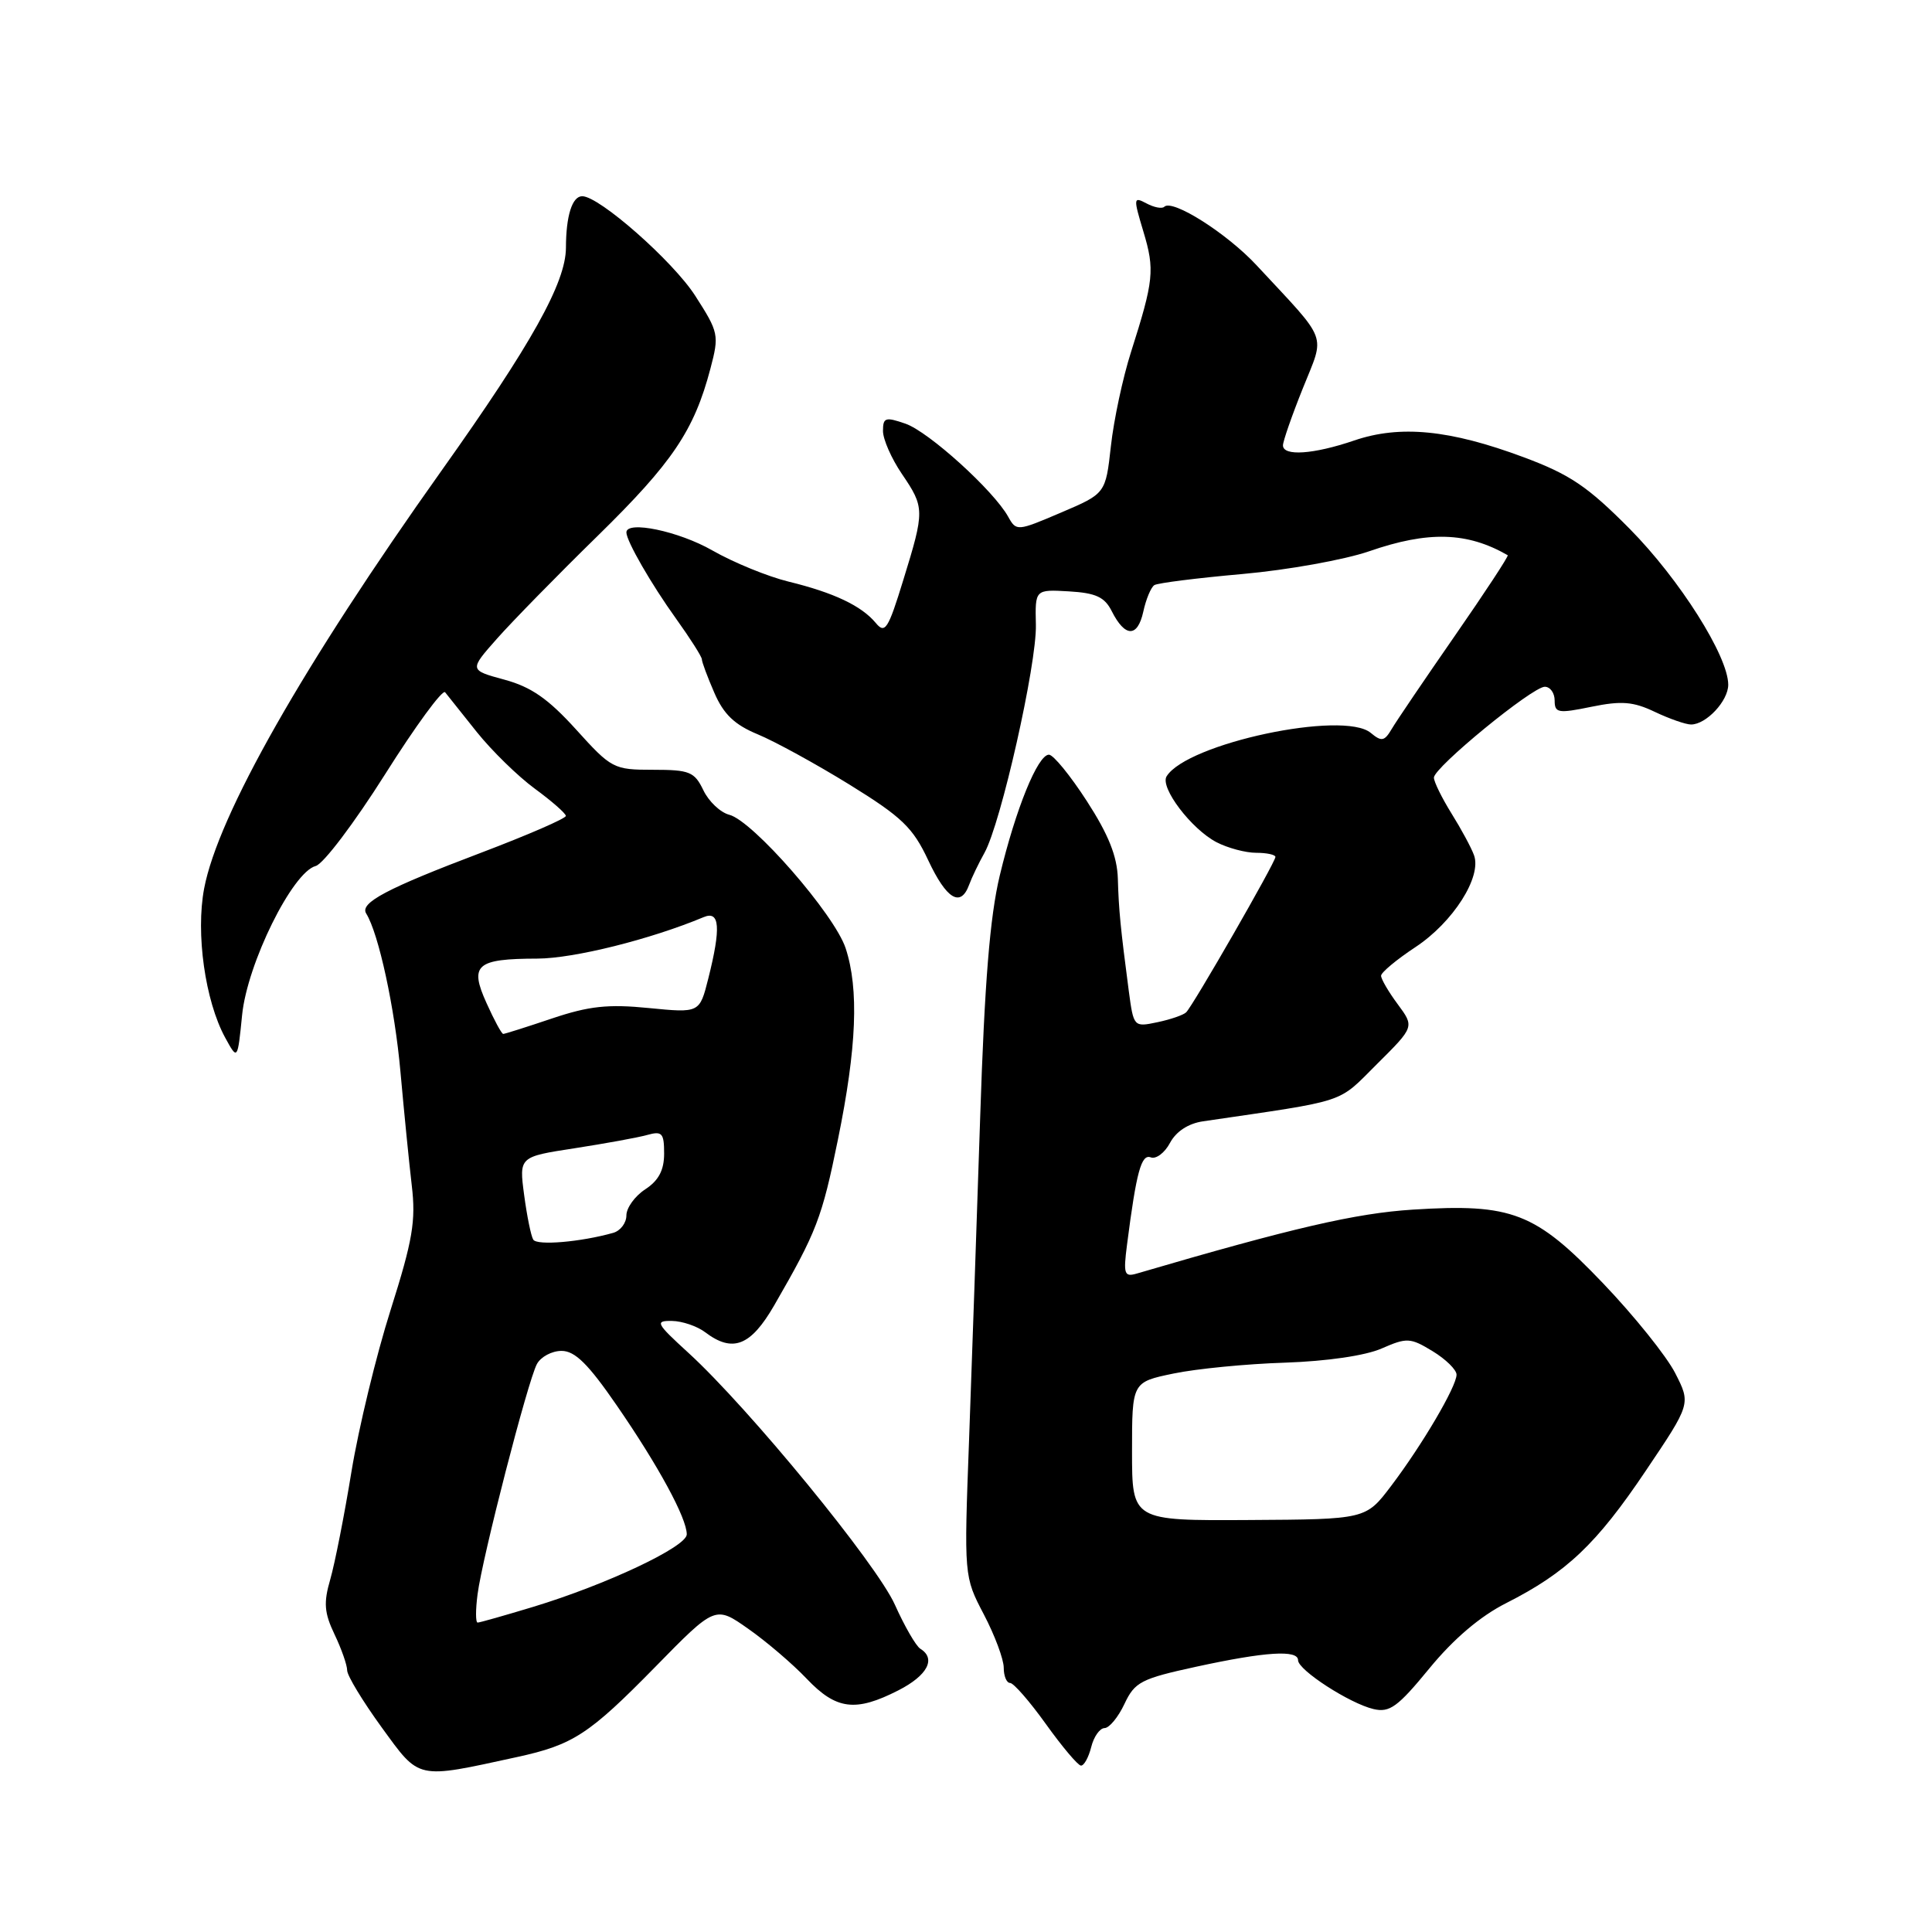 <?xml version="1.0" encoding="UTF-8" standalone="no"?>
<!DOCTYPE svg PUBLIC "-//W3C//DTD SVG 1.1//EN" "http://www.w3.org/Graphics/SVG/1.1/DTD/svg11.dtd" >
<svg xmlns="http://www.w3.org/2000/svg" xmlns:xlink="http://www.w3.org/1999/xlink" version="1.1" viewBox="0 0 256 256">
 <g >
 <path fill="currentColor"
d=" M 68.50 232.82 C 75.94 231.20 78.05 229.82 86.80 220.90 C 94.78 212.75 94.78 212.75 99.14 215.82 C 101.54 217.50 105.03 220.48 106.89 222.44 C 110.81 226.56 113.36 226.88 119.04 223.98 C 122.90 222.01 124.07 219.78 121.95 218.47 C 121.37 218.11 119.86 215.49 118.59 212.66 C 116.19 207.27 99.23 186.58 91.21 179.25 C 86.92 175.33 86.75 175.00 89.03 175.03 C 90.39 175.05 92.37 175.72 93.44 176.53 C 97.09 179.29 99.47 178.36 102.59 172.96 C 108.21 163.22 108.91 161.41 111.03 151.00 C 113.52 138.81 113.83 131.06 112.05 125.64 C 110.57 121.16 99.75 108.75 96.63 107.96 C 95.46 107.66 93.91 106.20 93.20 104.71 C 92.02 102.26 91.37 102.00 86.53 102.00 C 81.31 102.00 81.02 101.85 76.33 96.66 C 72.65 92.60 70.39 91.02 66.84 90.06 C 62.17 88.79 62.17 88.79 65.84 84.64 C 67.85 82.37 73.86 76.22 79.20 71.00 C 89.10 61.30 91.97 57.05 94.13 48.86 C 95.31 44.39 95.24 44.05 92.12 39.19 C 89.18 34.61 79.41 26.00 77.15 26.00 C 75.82 26.00 75.00 28.58 74.99 32.83 C 74.97 37.45 70.44 45.58 58.50 62.37 C 40.18 88.14 28.89 108.01 27.05 117.73 C 25.92 123.69 27.18 132.61 29.83 137.48 C 31.48 140.50 31.48 140.50 32.08 134.50 C 32.76 127.68 38.75 115.56 41.83 114.75 C 42.84 114.49 46.96 109.03 51.01 102.62 C 55.05 96.21 58.64 91.31 58.98 91.73 C 59.32 92.15 61.21 94.53 63.18 97.00 C 65.16 99.47 68.61 102.85 70.86 104.50 C 73.11 106.15 74.96 107.77 74.98 108.11 C 74.99 108.45 69.94 110.64 63.75 112.99 C 51.24 117.73 47.65 119.63 48.52 121.04 C 50.18 123.71 52.31 133.56 53.06 142.00 C 53.53 147.22 54.20 154.01 54.56 157.07 C 55.12 161.78 54.69 164.32 51.76 173.57 C 49.85 179.58 47.52 189.22 46.57 195.00 C 45.63 200.78 44.36 207.20 43.76 209.28 C 42.86 212.37 42.96 213.70 44.33 216.57 C 45.25 218.49 46.00 220.64 46.00 221.33 C 46.00 222.03 48.06 225.42 50.57 228.88 C 55.67 235.88 55.05 235.75 68.50 232.82 Z  M 144.59 231.50 C 144.93 230.12 145.73 228.99 146.36 228.98 C 146.99 228.97 148.18 227.52 149.00 225.77 C 150.37 222.86 151.20 222.44 158.50 220.85 C 167.70 218.85 172.00 218.58 172.00 219.99 C 172.00 221.29 178.84 225.72 182.00 226.46 C 184.14 226.96 185.21 226.18 189.40 221.07 C 192.61 217.16 196.13 214.16 199.58 212.42 C 207.57 208.37 211.53 204.62 218.07 194.89 C 224.05 186.01 224.05 186.01 221.97 181.94 C 220.82 179.69 216.53 174.35 212.43 170.06 C 203.43 160.64 200.36 159.45 187.22 160.28 C 179.65 160.76 171.27 162.70 150.64 168.75 C 148.97 169.24 148.83 168.84 149.34 164.90 C 150.58 155.25 151.23 152.87 152.49 153.36 C 153.18 153.62 154.33 152.76 155.03 151.44 C 155.84 149.92 157.47 148.86 159.41 148.58 C 178.87 145.72 177.12 146.30 182.46 140.99 C 187.42 136.06 187.42 136.06 185.21 133.07 C 183.99 131.43 183.00 129.73 183.00 129.29 C 183.00 128.86 185.05 127.15 187.55 125.50 C 192.54 122.21 196.38 116.18 195.31 113.31 C 194.95 112.31 193.60 109.82 192.32 107.77 C 191.05 105.72 190.00 103.59 190.00 103.04 C 190.00 101.69 203.05 91.00 204.69 91.00 C 205.41 91.00 206.00 91.82 206.00 92.83 C 206.00 94.48 206.46 94.56 210.88 93.65 C 214.85 92.84 216.41 92.96 219.28 94.33 C 221.22 95.25 223.37 96.00 224.07 96.00 C 226.08 96.00 229.00 92.88 229.00 90.73 C 229.00 86.95 222.56 76.77 215.95 70.08 C 210.37 64.45 208.03 62.87 201.88 60.58 C 192.12 56.94 185.52 56.29 179.43 58.37 C 174.03 60.21 170.00 60.48 170.00 59.01 C 170.00 58.47 171.18 55.07 172.63 51.46 C 175.59 44.05 176.15 45.53 166.52 35.17 C 162.59 30.93 155.34 26.33 154.27 27.40 C 153.98 27.69 152.92 27.49 151.91 26.95 C 150.18 26.03 150.16 26.21 151.51 30.70 C 153.03 35.76 152.89 37.15 149.86 46.66 C 148.78 50.04 147.58 55.65 147.20 59.11 C 146.50 65.40 146.50 65.40 140.59 67.92 C 134.78 70.40 134.67 70.41 133.59 68.47 C 131.68 65.02 123.08 57.22 119.98 56.14 C 117.32 55.22 117.00 55.32 117.00 57.11 C 117.00 58.21 118.12 60.76 119.50 62.79 C 122.53 67.25 122.54 67.63 119.69 76.86 C 117.68 83.41 117.27 84.03 116.04 82.54 C 114.15 80.27 110.48 78.53 104.50 77.07 C 101.75 76.40 97.20 74.54 94.38 72.93 C 89.93 70.38 83.00 68.94 83.00 70.55 C 83.00 71.68 86.29 77.40 89.59 81.99 C 91.46 84.60 93.00 87.02 93.00 87.36 C 93.00 87.71 93.74 89.70 94.65 91.79 C 95.88 94.64 97.33 96.03 100.40 97.30 C 102.65 98.23 108.13 101.23 112.57 103.97 C 119.51 108.26 120.96 109.65 122.99 113.98 C 125.42 119.16 127.29 120.29 128.41 117.25 C 128.76 116.29 129.68 114.38 130.45 113.00 C 132.63 109.09 137.38 88.02 137.26 82.80 C 137.15 78.10 137.15 78.10 141.64 78.36 C 145.21 78.57 146.37 79.11 147.31 80.98 C 149.07 84.47 150.73 84.50 151.49 81.06 C 151.85 79.39 152.52 77.80 152.96 77.53 C 153.40 77.25 158.65 76.59 164.63 76.06 C 170.61 75.53 178.16 74.17 181.41 73.05 C 189.25 70.33 194.42 70.48 199.78 73.57 C 199.94 73.66 196.79 78.46 192.78 84.24 C 188.78 90.01 185.00 95.58 184.40 96.61 C 183.44 98.23 183.06 98.30 181.63 97.11 C 178.00 94.09 157.28 98.50 154.58 102.87 C 153.67 104.34 157.86 109.86 161.20 111.60 C 162.69 112.37 165.05 113.00 166.45 113.00 C 167.85 113.00 169.00 113.25 169.00 113.55 C 169.00 114.26 158.07 133.28 157.17 134.14 C 156.80 134.50 155.08 135.09 153.36 135.45 C 150.23 136.11 150.21 136.08 149.57 131.31 C 148.47 122.93 148.24 120.60 148.12 116.41 C 148.03 113.46 146.88 110.58 144.02 106.16 C 141.83 102.77 139.57 100.00 138.99 100.00 C 137.51 100.00 134.59 107.18 132.47 116.03 C 131.17 121.46 130.46 130.20 129.88 148.00 C 129.44 161.47 128.77 180.69 128.41 190.70 C 127.73 208.89 127.73 208.89 130.37 213.93 C 131.82 216.70 133.00 219.87 133.00 220.98 C 133.00 222.09 133.38 223.00 133.84 223.00 C 134.31 223.00 136.44 225.45 138.59 228.45 C 140.74 231.45 142.83 233.93 143.23 233.95 C 143.63 233.98 144.24 232.88 144.59 231.50 Z  M 63.28 211.25 C 63.91 206.35 69.93 183.01 71.14 180.75 C 71.65 179.79 73.12 179.00 74.41 179.00 C 76.19 179.00 77.95 180.74 81.74 186.25 C 87.24 194.23 91.00 201.16 91.00 203.31 C 91.00 204.95 80.36 209.97 70.64 212.92 C 66.87 214.06 63.56 215.00 63.29 215.00 C 63.01 215.00 63.01 213.31 63.28 211.25 Z  M 70.66 164.26 C 70.36 163.78 69.82 161.11 69.45 158.33 C 68.78 153.28 68.78 153.28 76.14 152.15 C 80.19 151.52 84.51 150.74 85.75 150.39 C 87.73 149.84 88.00 150.13 88.00 152.86 C 88.00 155.06 87.27 156.43 85.50 157.59 C 84.12 158.49 83.00 160.05 83.00 161.05 C 83.00 162.05 82.21 163.09 81.25 163.36 C 76.97 164.57 71.16 165.07 70.66 164.26 Z  M 64.47 132.92 C 62.17 127.84 63.09 127.04 71.21 127.02 C 76.06 127.00 86.20 124.47 93.25 121.52 C 95.38 120.63 95.55 122.92 93.85 129.67 C 92.70 134.23 92.70 134.23 85.97 133.57 C 80.56 133.03 78.03 133.31 73.15 134.95 C 69.80 136.08 66.89 137.00 66.68 137.00 C 66.47 137.00 65.48 135.17 64.47 132.92 Z  M 150.00 192.32 C 150.00 183.14 150.00 183.14 155.50 182.00 C 158.52 181.37 165.16 180.72 170.25 180.56 C 175.83 180.37 180.92 179.63 183.08 178.68 C 186.42 177.22 186.87 177.24 189.83 179.04 C 191.57 180.10 193.00 181.50 193.00 182.15 C 193.00 183.72 188.45 191.46 184.32 196.91 C 180.98 201.32 180.98 201.32 165.49 201.41 C 150.00 201.50 150.00 201.50 150.00 192.32 Z "/>
</g>
</svg>